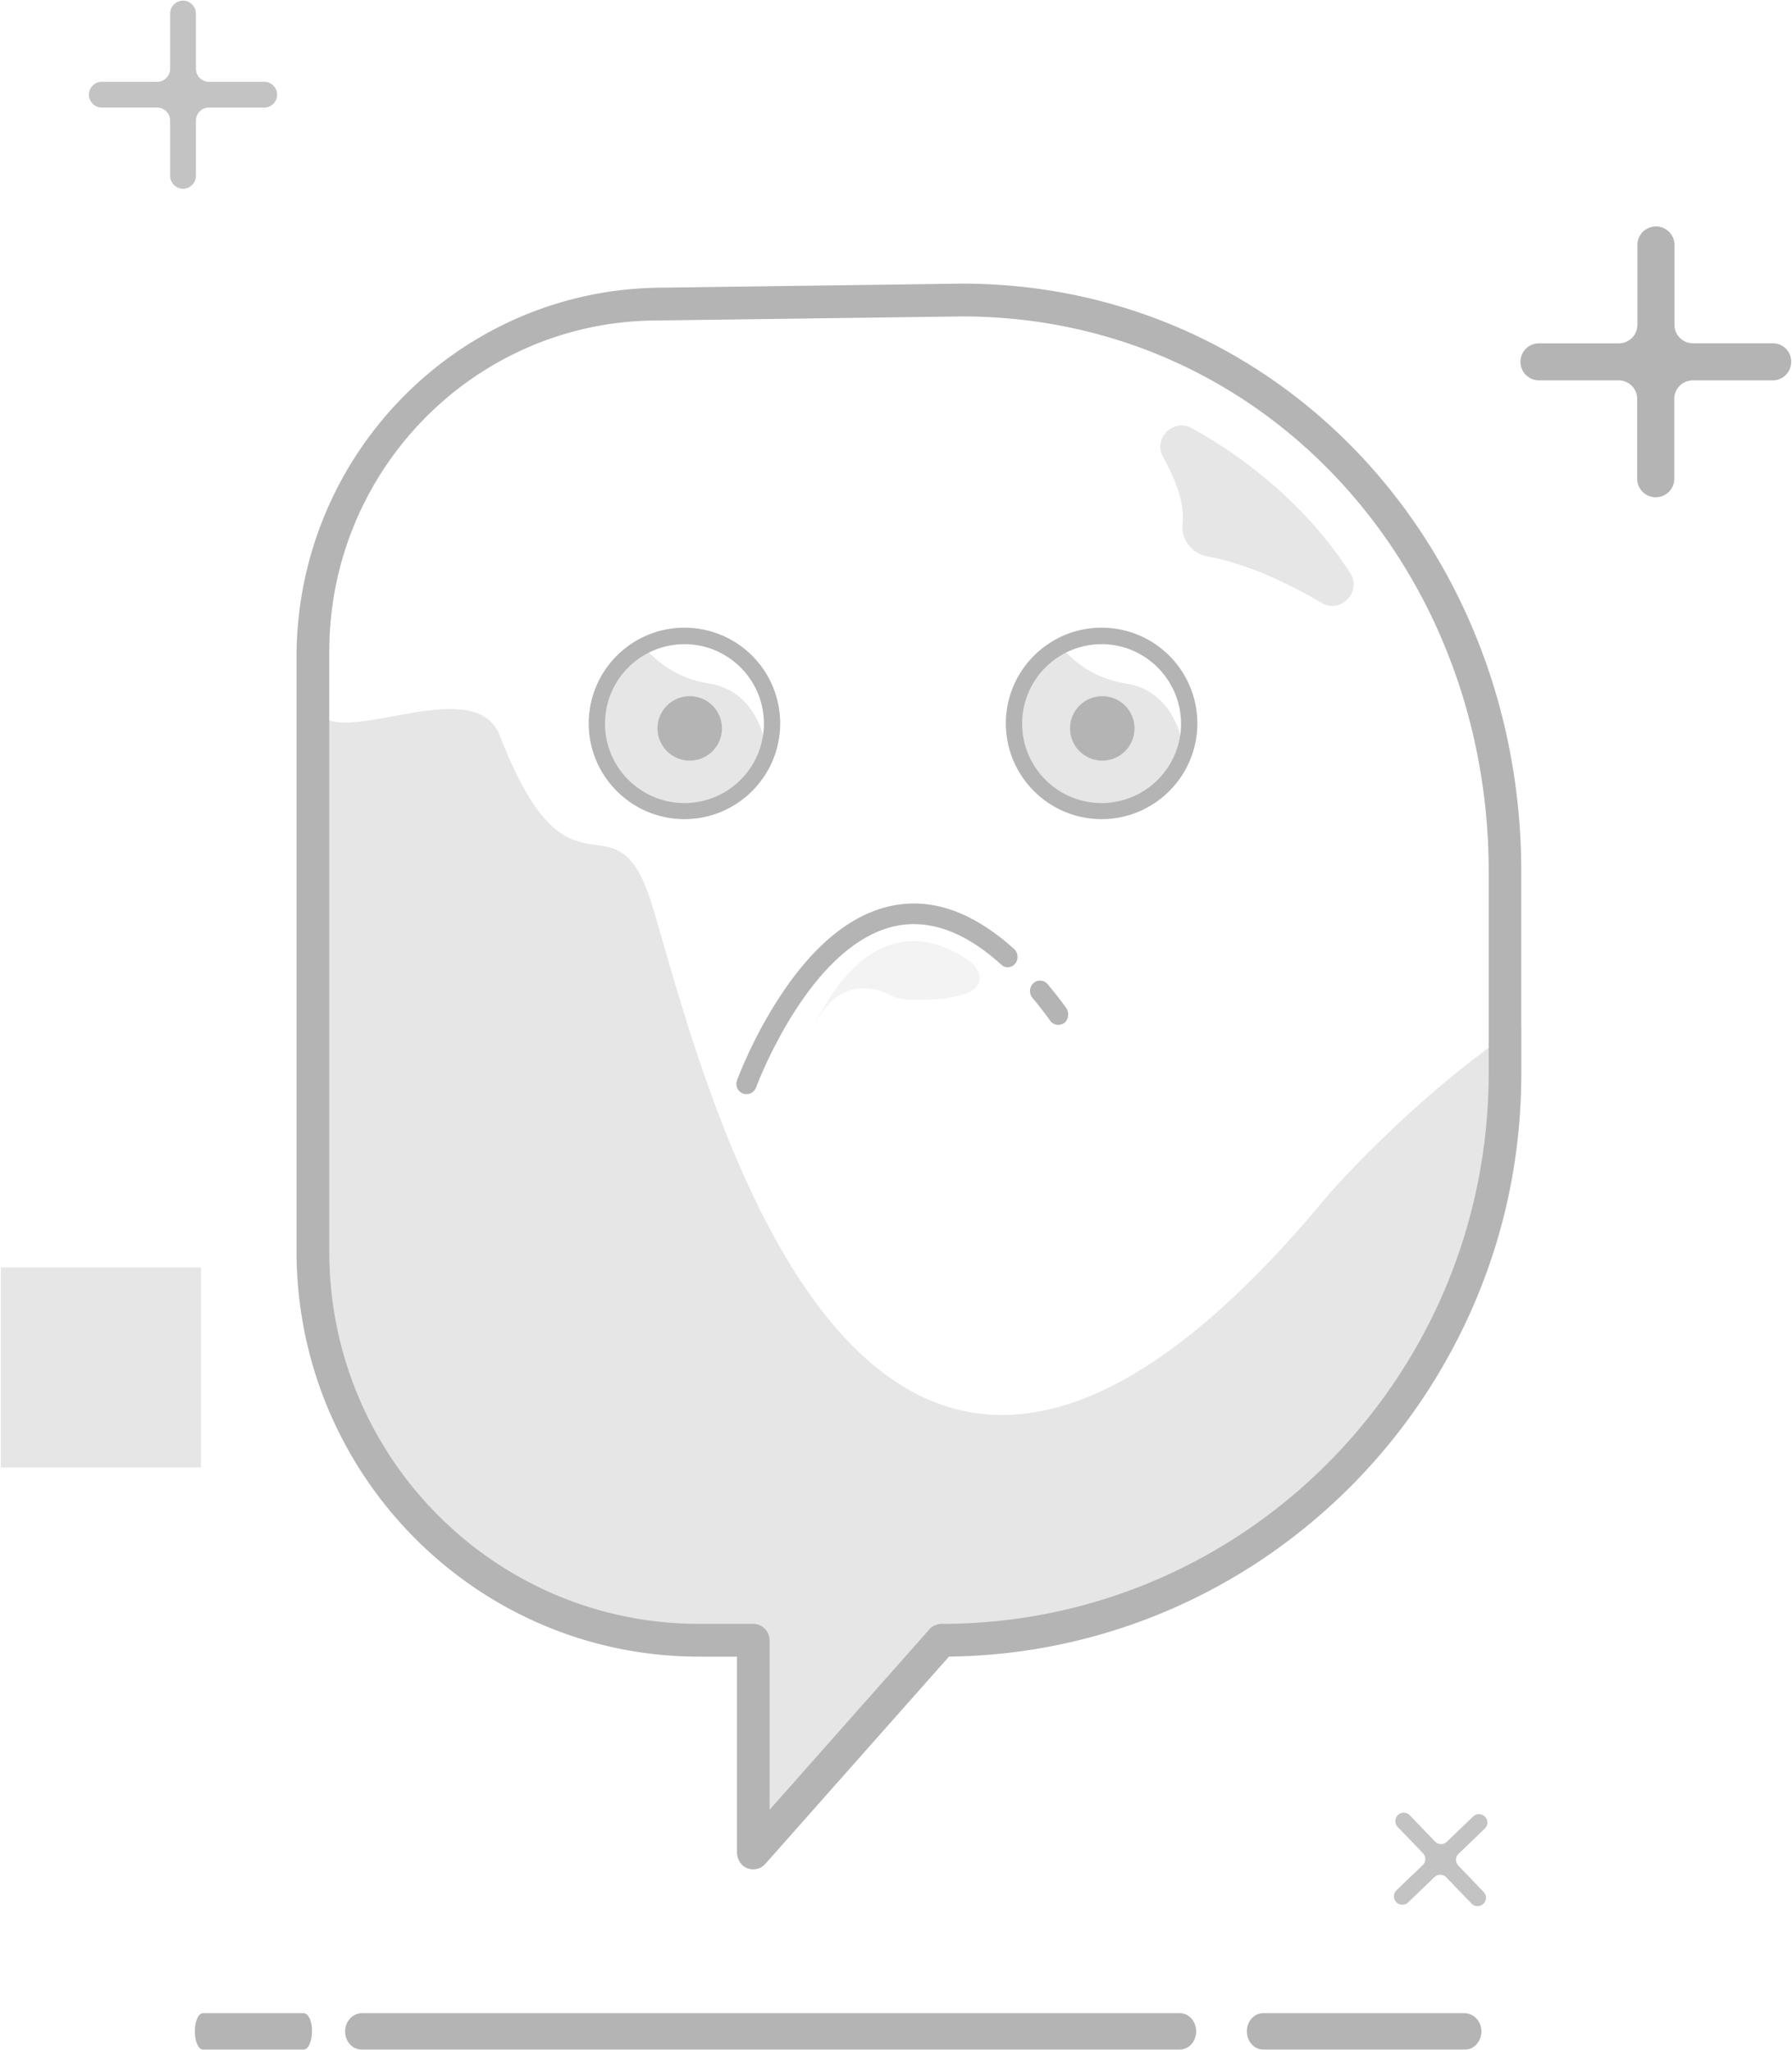 <svg xmlns="http://www.w3.org/2000/svg" width="139" height="159" viewBox="0 0 139 159">
    <g fill="none" fill-rule="evenodd">
        <path fill-rule="nonzero" d="M-39-25h200v200H-39z"/>
        <g transform="translate(-17 -9)">
            <path fill="#E6E6E6" d="M120.054 101.655c-35.977 43.69-48.288-8.474-52.412-22.253-2.917-9.761-6.32 1.036-11.872-13.34-1.835-4.754-11.34.472-13.754-1.459 0 0-.016 0-.016.016v42.968c0 15.992 12.954 28.955 28.935 28.955h5.41s.016 0 .016.015v16.431c0 .016.016.016.016 0l14.664-16.446h.015c24.262 0 43.944-19.68 43.944-43.973v-4.033c0-.016-.016-.016-.016-.016-8.202 5.398-14.93 13.135-14.93 13.135z"/>
            <path fill="#B4B4B4" fill-rule="nonzero" d="M75.43 154c-.203 0-.421-.047-.624-.157-.405-.236-.64-.691-.64-1.178V137.52c0-.015-.015-.015-.015-.015h-2.916C53.988 137.506 40 123.415 40 106.04V59.998c0-15.85 12.756-28.684 28.475-28.684L91.601 31C116.427 31 135 51.594 135 76.603v15.614c0 25.009-20.132 45.289-44.958 45.289H90.603L76.381 153.56c-.25.299-.592.44-.95.44zm-4.21-19.04h4.194a1.28 1.28 0 0 1 1.28 1.289v13.085c0 .016.015.032.03.016l12.367-13.965c.234-.267.577-.424.95-.424 23.439 0 42.433-19.133 42.433-42.744V76.603c0-23.61-17.435-43.058-40.873-43.058l-23.563.314c-14.081 0-25.496 11.499-25.496 25.684v46.514c-.016 15.96 12.834 28.904 28.678 28.904z"/>
            <path fill="#E6E6E6" d="M104.383 62.026c-2.59-.39-4.228-1.826-5.133-2.918a6.793 6.793 0 0 0-3.651 6.022 6.791 6.791 0 0 0 6.787 6.786 6.802 6.802 0 0 0 6.397-4.508c-.187-2.574-1.732-4.977-4.4-5.382z"/>
            <path fill="#B4B4B4" fill-rule="nonzero" d="M102.448 72.54c-4.088 0-7.427-3.323-7.427-7.426 0-4.087 3.324-7.425 7.427-7.425a7.424 7.424 0 0 1 7.427 7.425c0 4.103-3.339 7.426-7.427 7.426zm0-13.572a6.166 6.166 0 0 0-6.163 6.162c0 3.4 2.762 6.162 6.163 6.162a6.166 6.166 0 0 0 6.163-6.162c-.015-3.4-2.777-6.162-6.163-6.162z"/>
            <g fill="#B4B4B4">
                <path d="M154.515 35.63h-6.192c-.797 0-1.439-.64-1.439-1.437v-6.189c0-.797-.64-1.438-1.438-1.438-.797 0-1.438.641-1.438 1.438v6.189c0 .797-.642 1.438-1.439 1.438h-6.192c-.797 0-1.438.64-1.438 1.437s.641 1.438 1.438 1.438h6.176c.798 0 1.439.641 1.439 1.438v6.189c0 .797.641 1.438 1.438 1.438.798 0 1.439-.641 1.439-1.438v-6.189c0-.797.64-1.438 1.438-1.438h6.192c.797 0 1.438-.64 1.438-1.438a1.411 1.411 0 0 0-1.422-1.437z"/>
                <path d="M37.498 15.345h-4.3c-.547 0-1-.453-1-1v-4.298c0-.547-.454-1-1-1-.548 0-1.002.453-1.002 1v4.298c0 .547-.453 1-1 1h-4.3c-.547 0-1 .453-1 1 0 .547.453 1 1 1h4.3c.547 0 1 .454 1 1v4.299c0 .546.454 1 1.001 1 .547 0 1-.454 1-1v-4.298c0-.547.454-1 1.001-1h4.3c.547 0 1-.454 1-1 0-.548-.453-1-1-1z" opacity=".8"/>
            </g>
            <path fill="#B4B4B4" d="M131.265 149.905l-2.033 1.953a.647.647 0 0 1-.923-.015l-1.954-2.032a.647.647 0 0 0-.922-.016.646.646 0 0 0-.016.922l1.954 2.032c.25.266.25.672-.015.922l-2.033 1.954a.646.646 0 0 0-.016.922c.25.265.673.265.923.015l2.033-1.953a.647.647 0 0 1 .922.015l1.954 2.032c.25.266.673.266.923.016a.646.646 0 0 0 .016-.922l-1.955-2.032a.646.646 0 0 1 .016-.922l2.032-1.954a.646.646 0 0 0 .016-.922.661.661 0 0 0-.922-.015z" opacity=".8"/>
            <path fill="#E6E6E6" d="M17.063 107.318h15.526v15.519H17.063z"/>
            <g fill="#B4B4B4">
                <path d="M108.525 165.159H45.082c-.66 0-1.242.547-1.305 1.27-.079.847.519 1.553 1.258 1.553h63.49c.692 0 1.258-.635 1.258-1.411 0-.777-.566-1.412-1.258-1.412zM130.585 165.159h-15.613c-.692 0-1.258.635-1.258 1.412 0 .776.566 1.411 1.258 1.411h15.676c.739 0 1.32-.706 1.258-1.553-.079-.74-.66-1.27-1.321-1.27zM40.553 165.159H32.74c-.346 0-.629.635-.629 1.412 0 .776.283 1.411.629 1.411h7.83c.362 0 .66-.706.63-1.553-.017-.74-.315-1.27-.646-1.27z"/>
            </g>
            <path fill="#4D4D4D" d="M80 89s4.122-10.792 12.041-5.576c.295.204.558.455.744.77.496.863.605 2.434-5.13 2.356-.325 0-.65-.048-.96-.11a2.268 2.268 0 0 1-.543-.205c-.82-.455-4.246-1.9-6.152 2.765z" opacity=".07"/>
            <g fill="#B4B4B4">
                <path d="M95.677 83.823c.345-.323.329-.888-.016-1.21-3.022-2.726-6.045-3.887-9.021-3.436-3.336.5-6.469 2.968-9.273 7.323-2.051 3.177-3.148 6.177-3.195 6.29-.156.42.047.887.455 1.033a.794.794 0 0 0 1.018-.468c.047-.113 4.275-11.549 11.23-12.597 2.506-.37 5.106.645 7.768 3.048.298.307.737.29 1.034.017zM99.687 87.161a35.913 35.913 0 0 0-1.426-1.822.76.76 0 0 0-1.112-.065.826.826 0 0 0-.062 1.13 34 34 0 0 1 1.378 1.773.78.78 0 0 0 1.16.113.899.899 0 0 0 .062-1.129z"/>
            </g>
            <path fill="#E6E6E6" d="M109.454 42.214c3.742 2.071 8.624 5.618 12.27 11.22.947 1.461-.723 3.21-2.217 2.328-2.57-1.509-5.765-3.05-8.848-3.596-1.205-.208-2.072-1.332-1.927-2.552.128-1.14-.193-2.793-1.51-5.152-.819-1.445.787-3.05 2.232-2.248z"/>
            <circle cx="102.5" cy="65.5" r="2.5" fill="#B4B4B4"/>
            <g>
                <path fill="#E6E6E6" d="M72.025 62.026c-2.59-.39-4.227-1.826-5.132-2.918a6.793 6.793 0 0 0-3.65 6.022 6.79 6.79 0 0 0 6.785 6.786 6.8 6.8 0 0 0 6.396-4.508c-.187-2.574-1.731-4.977-4.399-5.382z"/>
                <path fill="#B4B4B4" fill-rule="nonzero" d="M70.09 72.54c-4.086 0-7.425-3.323-7.425-7.426 0-4.087 3.323-7.425 7.426-7.425a7.423 7.423 0 0 1 7.425 7.425c0 4.103-3.338 7.426-7.425 7.426zm0-13.572a6.165 6.165 0 0 0-6.161 6.162c0 3.4 2.761 6.162 6.162 6.162 3.4 0 6.162-2.761 6.162-6.162 0-3.4-2.761-6.162-6.162-6.162z"/>
            </g>
            <circle cx="70.5" cy="65.5" r="2.5" fill="#B4B4B4"/>
        </g>
    </g>
</svg>
